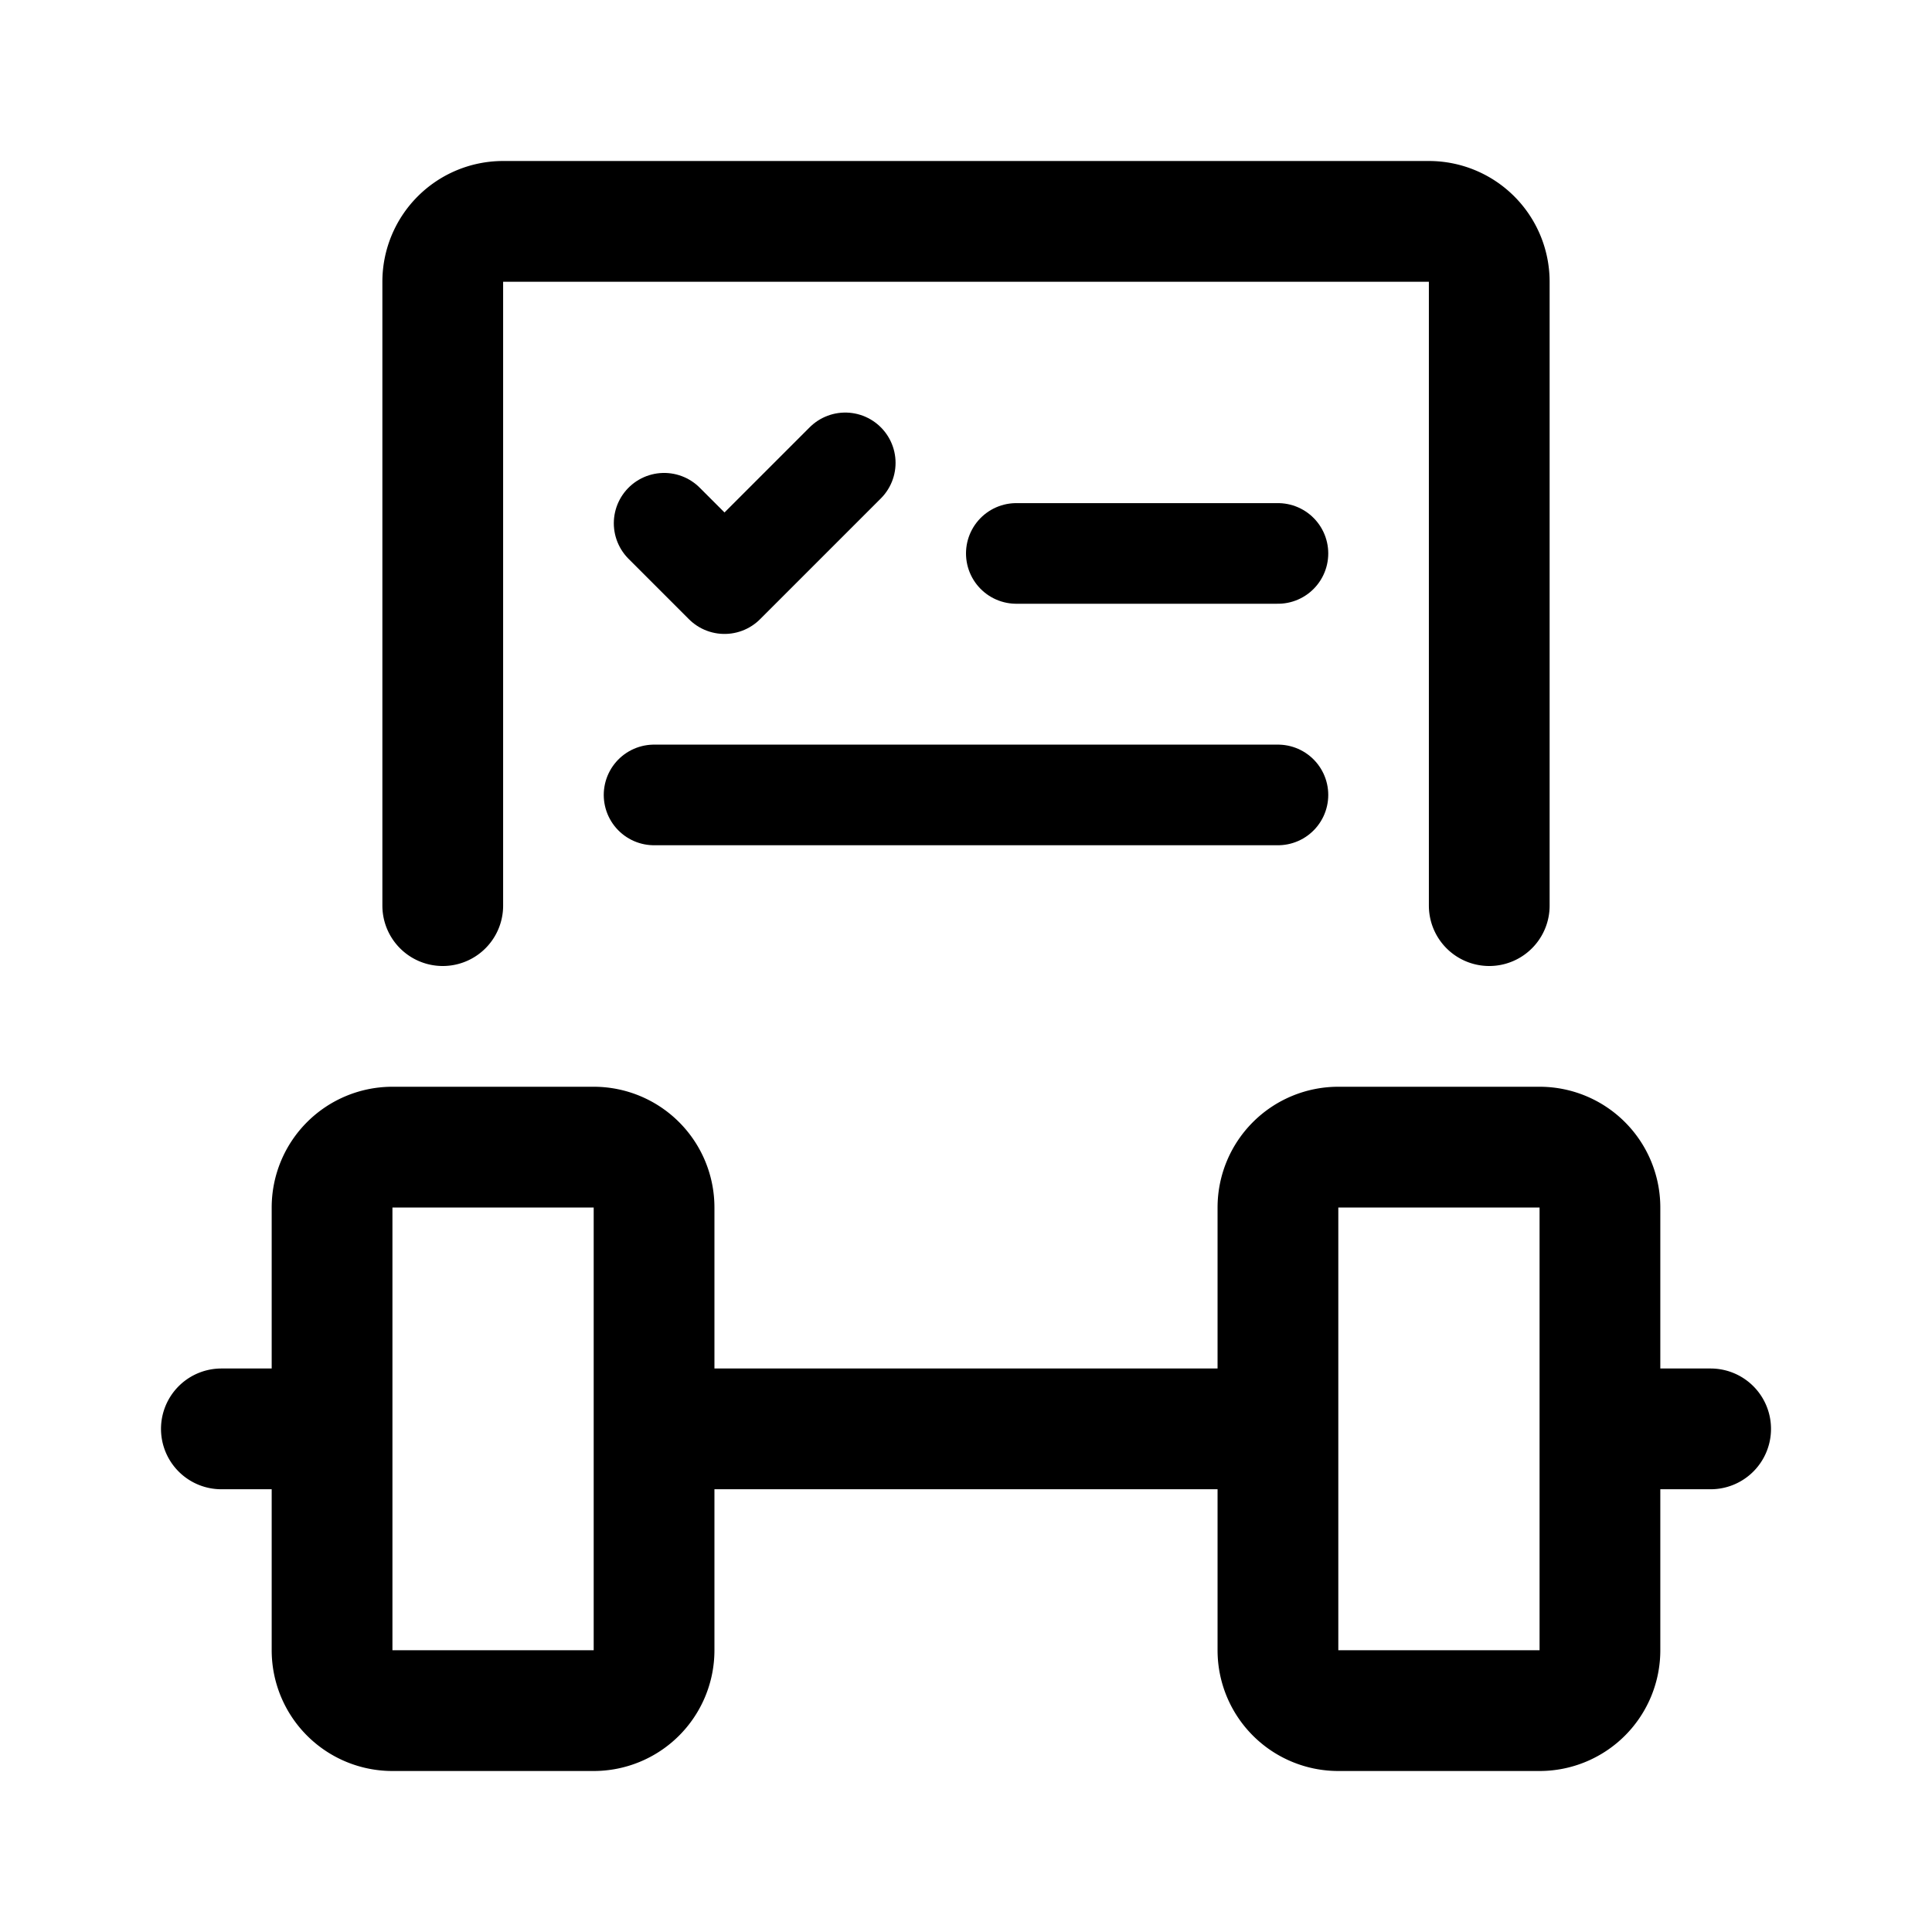 <svg xmlns="http://www.w3.org/2000/svg" width="192" height="192" fill="none" viewBox="0 0 192 192"><path stroke="#000" stroke-linecap="round" stroke-linejoin="round" stroke-width="10" d="m66 52 6 6 12-12"/><path stroke="#000" stroke-linecap="round" stroke-linejoin="round" stroke-width="12" d="M148 90V28a6 6 0 0 0-6-6H50a6 6 0 0 0-6 6v62"/><path stroke="#000" stroke-linecap="round" stroke-linejoin="round" stroke-width="10" d="M101 55h26M65 79h62"/><path stroke="#000" stroke-linecap="round" stroke-linejoin="round" stroke-width="12" d="M127 142H65m-32 0H22m137 0h11M33 120a6 6 0 0 1 6-6h20a6 6 0 0 1 6 6v44a6 6 0 0 1-6 6H39a6 6 0 0 1-6-6zm120-6h-20a6 6 0 0 0-6 6v44a6 6 0 0 0 6 6h20a6 6 0 0 0 6-6v-44a6 6 0 0 0-6-6"/></svg>